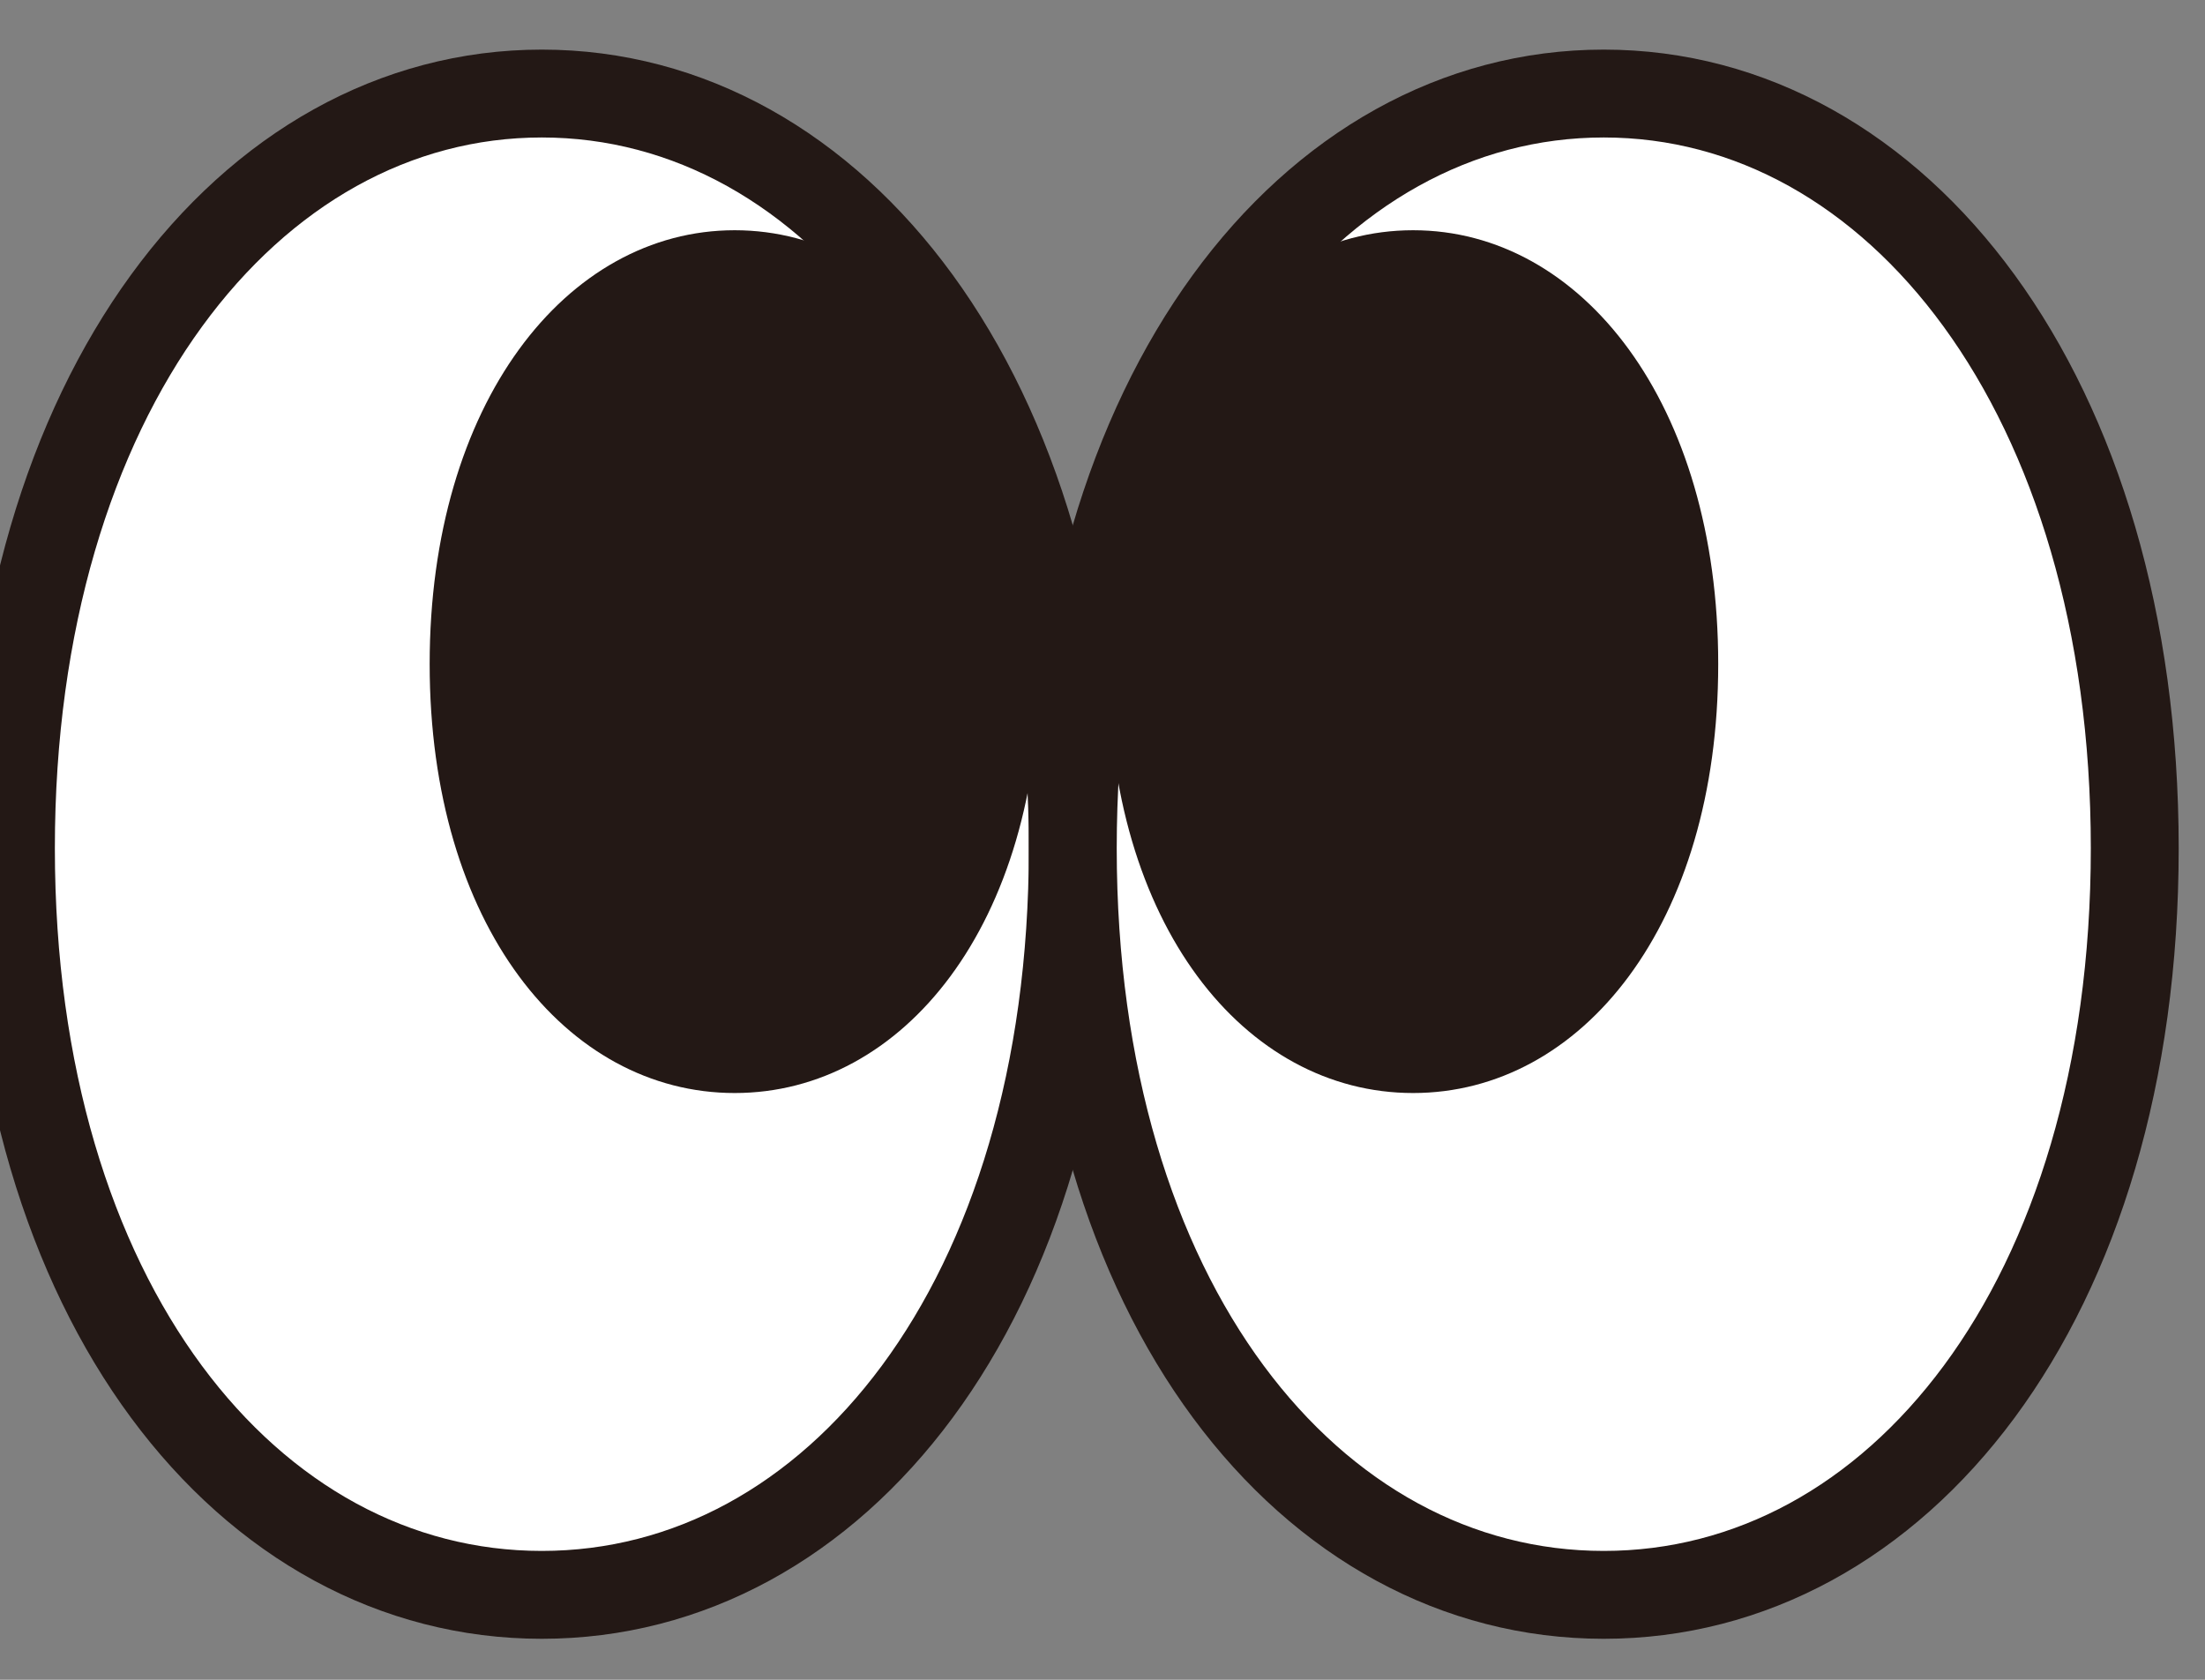 <svg width="21" height="16" viewBox="0 0 21 16" fill="none" xmlns="http://www.w3.org/2000/svg">
<rect x="0" y="0" width="21" height="16" fill="#808080" stroke="none"/>
<path d="M10.217 8.08C10.217 12.401 7.953 15.191 5.16 15.191C2.368 15.191 0.104 12.401 0.104 8.08C0.104 3.76 2.368 0.891 5.16 0.891C7.953 0.891 10.217 3.76 10.217 8.08Z" fill="white" stroke="#231815" stroke-width="0.837" stroke-linecap="round" stroke-linejoin="round"/>
<path d="M20.331 8.08C20.331 12.401 18.066 15.191 15.274 15.191C12.481 15.191 10.217 12.401 10.217 8.08C10.217 3.76 12.481 0.891 15.274 0.891C18.066 0.891 20.331 3.76 20.331 8.08Z" fill="white" stroke="#231815" stroke-width="0.837" stroke-linecap="round" stroke-linejoin="round"/>
<path d="M9.903 6.325C9.903 8.807 8.602 10.411 6.997 10.411C5.393 10.411 4.092 8.807 4.092 6.325C4.092 3.843 5.393 2.193 6.997 2.193C8.602 2.193 9.903 3.843 9.903 6.325Z" fill="#231815"/>
<path d="M16.364 6.325C16.364 8.807 15.063 10.411 13.458 10.411C11.854 10.411 10.553 8.807 10.553 6.325C10.553 3.843 11.854 2.193 13.458 2.193C15.063 2.193 16.364 3.843 16.364 6.325Z" fill="#231815"/>
</svg>
